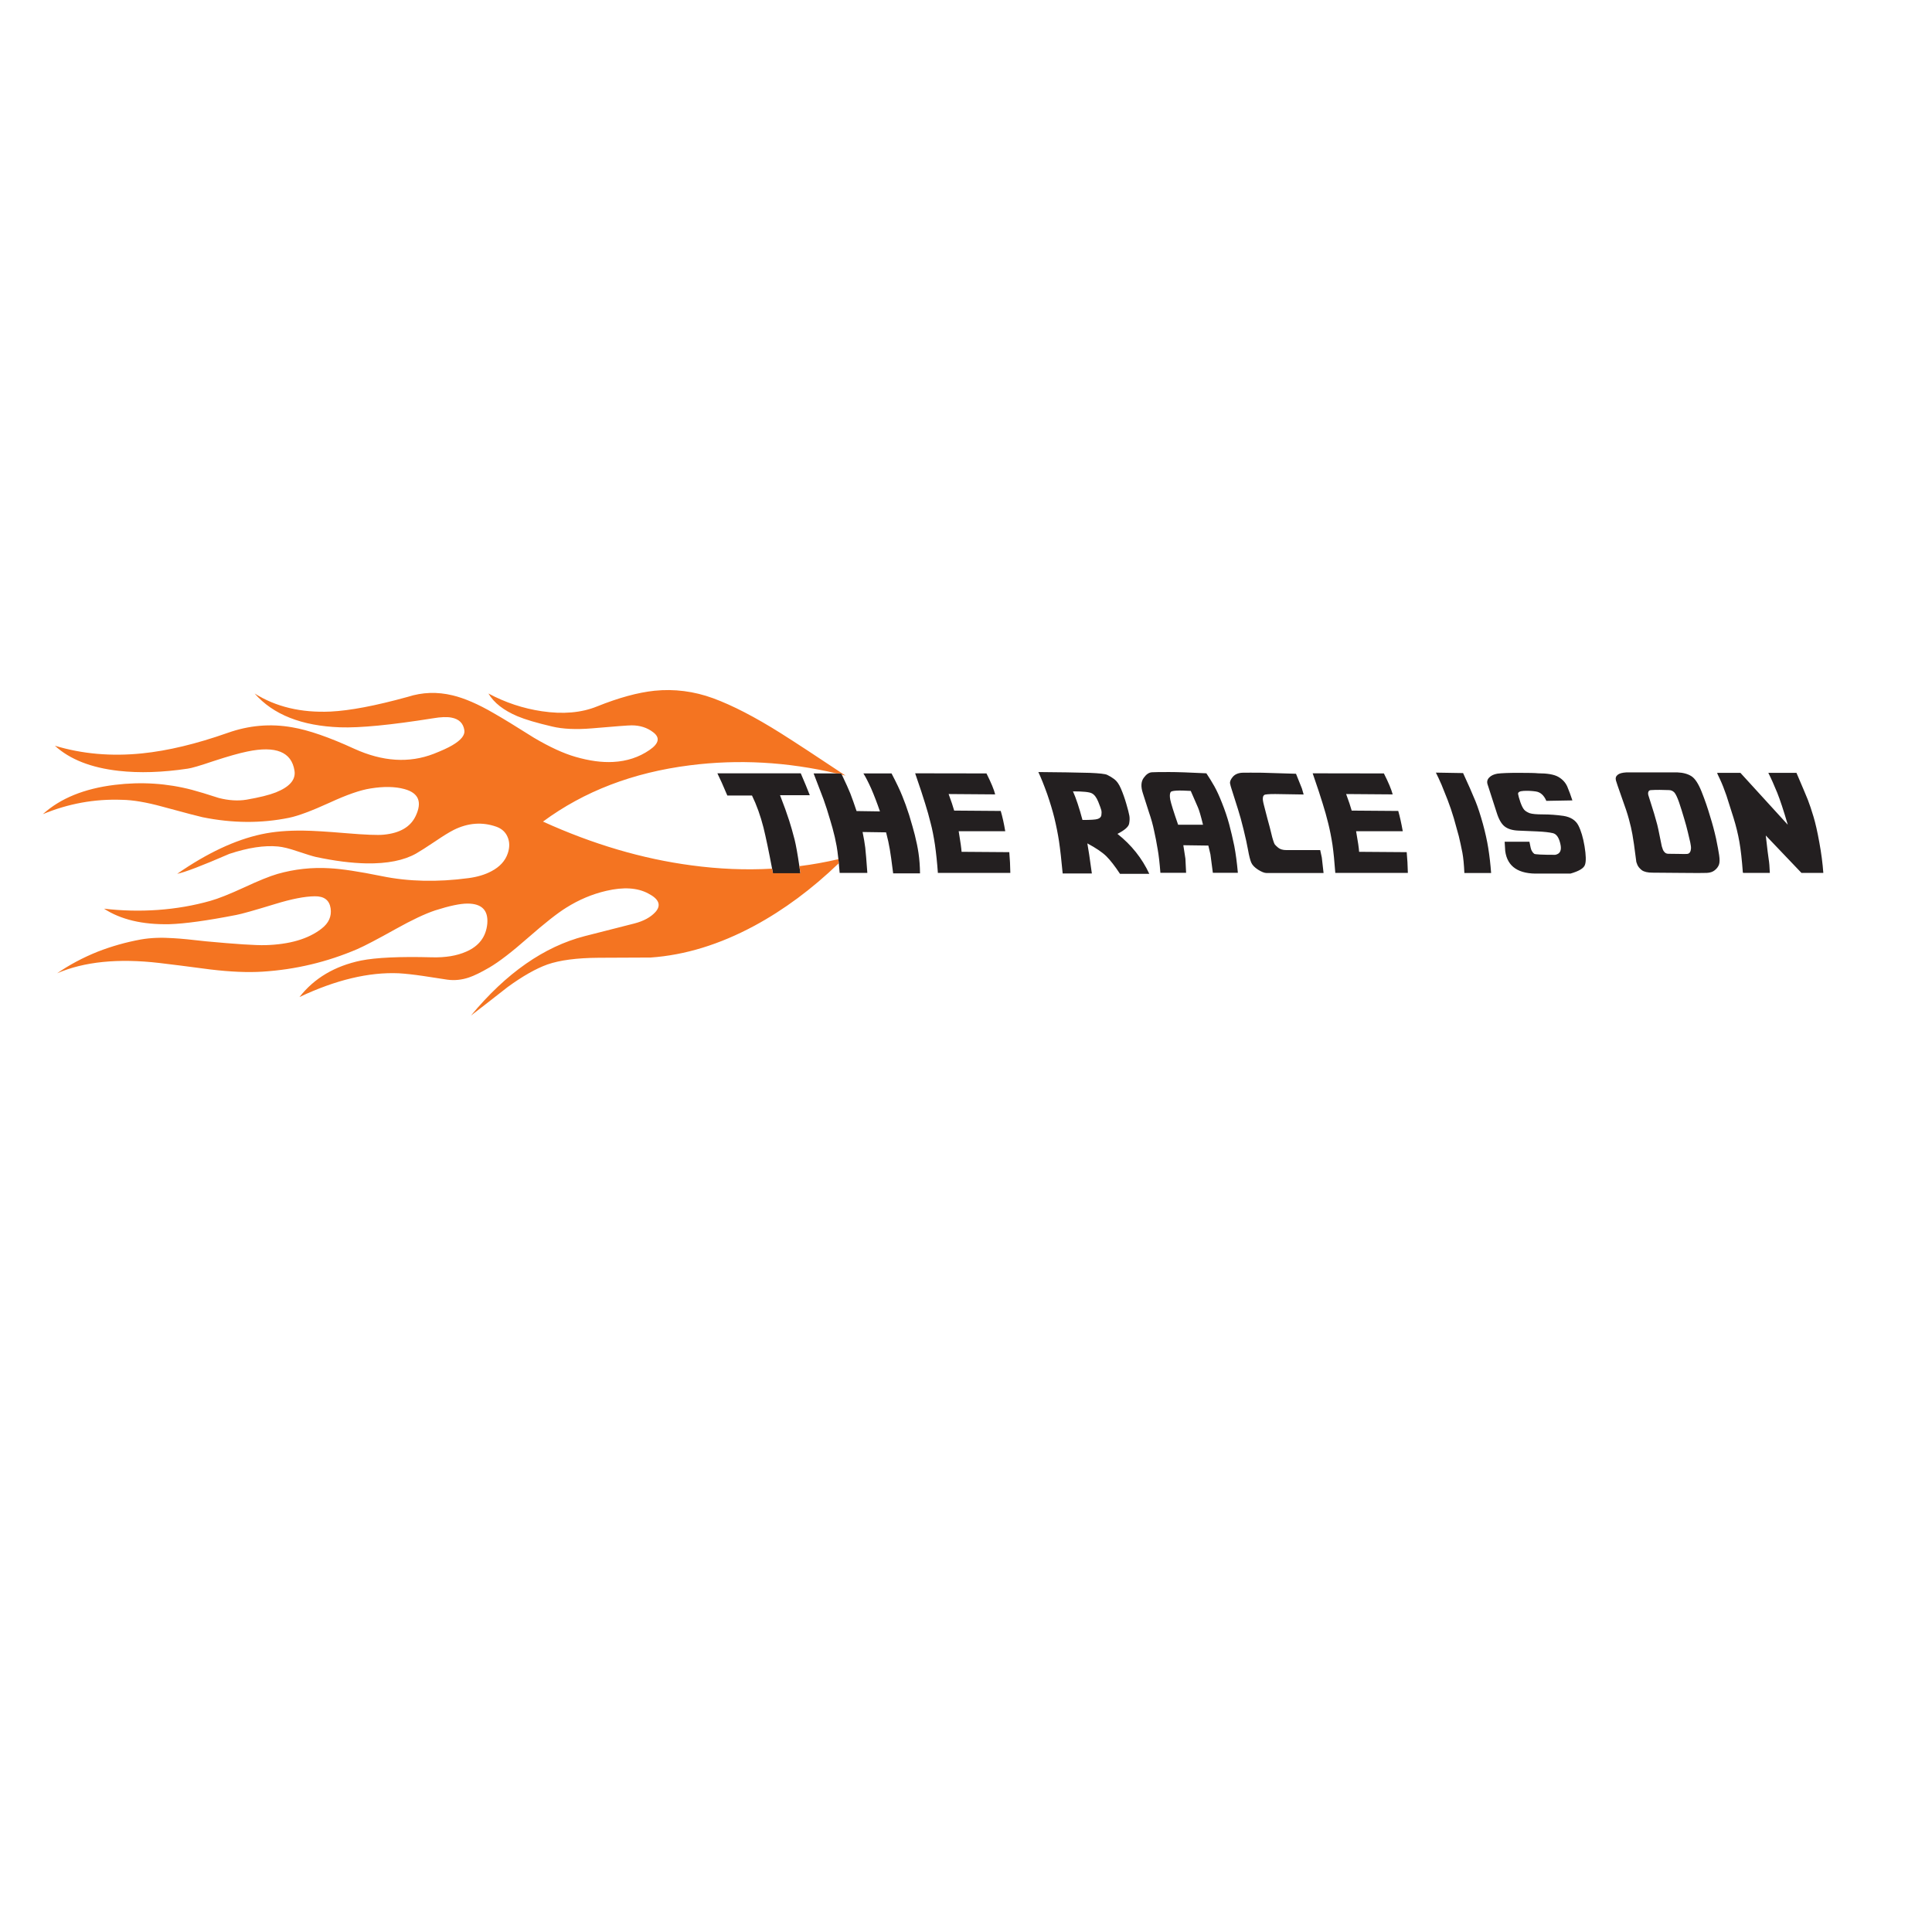 <?xml version="1.0" encoding="utf-8"?>
<!-- Generator: Adobe Illustrator 16.0.0, SVG Export Plug-In . SVG Version: 6.00 Build 0)  -->
<!DOCTYPE svg PUBLIC "-//W3C//DTD SVG 1.1//EN" "http://www.w3.org/Graphics/SVG/1.1/DTD/svg11.dtd">
<svg version="1.1" id="Layer_1" xmlns="http://www.w3.org/2000/svg" xmlns:xlink="http://www.w3.org/1999/xlink" x="0px" y="0px"
	 width="300px" height="300px" viewBox="0 0 300 300" enable-background="new 0 0 300 300" xml:space="preserve">
<g>
	<path fill-rule="evenodd" clip-rule="evenodd" fill="#231F20" d="M278.953,120.007c0.971,2.266,1.559,3.656,1.762,4.172
		c0.276,0.707,0.57,1.582,0.882,2.625c0.312,1.03,0.617,2.385,0.917,4.063c0.299,1.63,0.503,3.188,0.611,4.675h-3.398l-5.538-5.808
		c0.228,2.025,0.378,3.249,0.449,3.668c0.084,0.479,0.144,1.192,0.181,2.14H270.7l-0.071-0.054c-0.145-1.966-0.324-3.561-0.54-4.783
		s-0.521-2.469-0.917-3.739c-0.252-0.827-0.617-1.979-1.097-3.452c-0.335-0.972-0.671-1.816-1.007-2.536
		c-0.324-0.646-0.461-0.971-0.414-0.971h3.596l7.354,8.056c-0.647-2.206-1.192-3.86-1.636-4.963
		c-0.504-1.234-0.965-2.266-1.385-3.093H278.953z M266.475,130.237c0.229,1.115,0.384,1.954,0.468,2.518
		c0.108,0.695,0.096,1.211-0.036,1.546c-0.132,0.324-0.354,0.605-0.665,0.846c-0.3,0.24-0.701,0.372-1.205,0.396
		c-0.491,0.024-1.827,0.024-4.009,0l-4.424-0.036c-0.742,0-1.295-0.126-1.654-0.377c-0.348-0.276-0.581-0.558-0.701-0.846
		c-0.132-0.323-0.191-0.521-0.18-0.593c-0.264-2.086-0.461-3.471-0.594-4.154c-0.119-0.683-0.299-1.462-0.539-2.337
		c-0.204-0.779-0.576-1.906-1.115-3.38c-0.527-1.486-0.826-2.362-0.898-2.626c-0.096-0.371-0.006-0.665,0.27-0.881
		c0.252-0.216,0.707-0.342,1.367-0.378h7.893c0.898,0.036,1.631,0.234,2.193,0.594c0.552,0.348,1.08,1.15,1.582,2.409
		c0.504,1.259,0.947,2.548,1.331,3.866C265.905,127.906,266.211,129.051,266.475,130.237z M129.905,120.097h0.728
		c0.032,0.067,0.062,0.133,0.09,0.198c0.635,1.336,1.072,2.307,1.313,2.912c0.299,0.779,0.623,1.69,0.971,2.733l3.632,0.054
		c-0.443-1.294-0.899-2.48-1.366-3.56c-0.467-1.031-0.869-1.811-1.205-2.338h4.369c0.767,1.463,1.331,2.649,1.69,3.561
		c0.324,0.779,0.671,1.744,1.043,2.895c0.396,1.307,0.689,2.338,0.881,3.093c0.264,1.055,0.455,1.996,0.575,2.823
		c0.144,0.971,0.222,2.02,0.234,3.146h-4.172c-0.239-1.906-0.413-3.152-0.521-3.74c-0.12-0.743-0.312-1.618-0.575-2.625l-3.65-0.054
		c0.192,0.935,0.33,1.744,0.414,2.427c0.084,0.743,0.192,2.05,0.324,3.92h-4.297c-0.046-0.546-0.091-1.046-0.135-1.501
		c-0.021-0.221-0.042-0.431-0.063-0.63c-0.095-0.886-0.185-1.561-0.27-2.022c-0.167-0.936-0.383-1.876-0.647-2.823
		c-0.18-0.647-0.474-1.63-0.881-2.948c-0.359-1.104-0.677-1.99-0.953-2.661l-1.097-2.859H129.905z M119.89,134.886
		c-0.507-2.684-0.953-4.813-1.339-6.392c-0.468-1.834-1.061-3.488-1.78-4.963h-3.83c-0.635-1.511-1.151-2.661-1.546-3.452h12.946
		c0.575,1.33,1.043,2.463,1.402,3.398h-4.621c0.6,1.534,1.073,2.847,1.421,3.938c0.264,0.815,0.545,1.804,0.845,2.967
		c0.213,0.852,0.458,2.224,0.737,4.117c0.054,0.35,0.108,0.715,0.162,1.097h-4.262C119.98,135.356,119.935,135.119,119.89,134.886z
		 M143.651,124.754c-0.288-0.959-0.803-2.518-1.546-4.675l11.075,0.018c0.732,1.463,1.182,2.548,1.35,3.255l-7.229-0.054
		c0.396,1.066,0.683,1.924,0.863,2.57l7.229,0.055c0.264,0.887,0.497,1.936,0.701,3.146h-7.229c0.275,1.666,0.425,2.732,0.449,3.2
		l7.408,0.054c0.096,1.079,0.149,2.152,0.162,3.219h-11.256v-0.072c-0.108-1.498-0.257-2.931-0.449-4.297
		c-0.204-1.33-0.419-2.422-0.647-3.272C144.268,126.821,143.975,125.772,143.651,124.754z M243.37,122.146
		c0.288,0.695,0.552,1.408,0.791,2.14l-4.046,0.072c-0.371-0.863-0.91-1.349-1.618-1.457c-0.636-0.096-1.276-0.125-1.923-0.09
		c-0.6,0.036-0.882,0.198-0.846,0.486c0.035,0.239,0.156,0.665,0.359,1.276c0.203,0.563,0.402,0.953,0.594,1.168
		c0.168,0.192,0.443,0.366,0.826,0.522c0.373,0.132,1.067,0.197,2.086,0.197c1.055,0,2.122,0.078,3.201,0.233
		c1.103,0.181,1.863,0.666,2.283,1.457c0.42,0.814,0.743,1.899,0.971,3.254c0.229,1.391,0.252,2.344,0.072,2.859
		c-0.156,0.539-0.905,1.001-2.248,1.384h-4.908c-3.152,0.108-4.896-1.055-5.232-3.487l-0.09-1.457h3.848
		c0.133,0.768,0.252,1.234,0.359,1.402c0.096,0.192,0.223,0.348,0.378,0.468c0.144,0.107,1.235,0.162,3.272,0.162
		c0.768-0.145,1.031-0.714,0.791-1.708c-0.216-0.972-0.6-1.522-1.15-1.654c-0.563-0.132-1.367-0.222-2.41-0.27l-2.948-0.126
		c-0.923-0.036-1.636-0.252-2.14-0.647s-0.917-1.115-1.24-2.158l-1.421-4.404c-0.12-0.396-0.03-0.743,0.271-1.043
		c0.287-0.3,0.713-0.498,1.275-0.594c0.672-0.084,1.75-0.126,3.236-0.126c1.631,0,2.656,0.024,3.075,0.072
		c1.427,0,2.464,0.18,3.11,0.539C242.609,120.99,243.082,121.499,243.37,122.146z M222.962,119.971l4.226,0.072
		c0.768,1.654,1.408,3.11,1.924,4.369c0.384,0.947,0.773,2.14,1.169,3.578c0.36,1.331,0.63,2.554,0.81,3.668
		c0.203,1.282,0.354,2.583,0.449,3.901h-4.153c-0.06-1.33-0.162-2.379-0.306-3.146c-0.191-0.971-0.378-1.828-0.558-2.57
		l-0.773-2.787c-0.3-1.007-0.623-1.96-0.971-2.859l-0.935-2.337C223.52,121.116,223.227,120.486,222.962,119.971z M217.82,129.069
		h-7.246c0.287,1.618,0.443,2.685,0.467,3.2l7.391,0.054c0.096,1.008,0.155,2.08,0.18,3.219h-11.273v-0.072
		c-0.121-1.678-0.265-3.11-0.432-4.297c-0.18-1.163-0.396-2.254-0.647-3.272c-0.265-1.079-0.558-2.128-0.882-3.146
		c-0.287-0.959-0.803-2.518-1.546-4.675l11.058,0.018c0.695,1.366,1.15,2.451,1.367,3.255l-7.229-0.054
		c0.396,1.066,0.684,1.924,0.863,2.57l7.229,0.055C217.37,126.798,217.604,127.847,217.82,129.069z M261.494,127.037
		c-0.264-0.898-0.521-1.72-0.773-2.463c-0.275-0.779-0.521-1.289-0.736-1.528c-0.24-0.24-0.516-0.36-0.828-0.36l-1.438-0.035
		c-0.563,0-1.002,0.012-1.313,0.035c-0.229,0-0.372,0.078-0.432,0.234c-0.072,0.155-0.078,0.342-0.019,0.558l0.521,1.654
		c0.288,0.887,0.504,1.605,0.647,2.157c0.156,0.516,0.281,1.007,0.378,1.475l0.539,2.643l0.126,0.378
		c0.048,0.191,0.149,0.371,0.306,0.539c0.144,0.168,0.348,0.252,0.611,0.252l1.546,0.018c0.756,0.024,1.217,0.024,1.385,0
		c0.168-0.023,0.3-0.107,0.396-0.251c0.096-0.156,0.149-0.336,0.162-0.54c0.024-0.216-0.013-0.545-0.108-0.988l-0.377-1.601
		C261.932,128.554,261.734,127.828,261.494,127.037z M187.325,120.079c0.456,0.684,0.868,1.354,1.241,2.014
		c0.383,0.684,0.779,1.546,1.186,2.589c0.443,1.103,0.815,2.206,1.115,3.309c0.275,1.031,0.539,2.151,0.791,3.362
		c0.229,1.199,0.414,2.589,0.558,4.172h-3.884l-0.377-2.859l-0.324-1.366l-3.884-0.054l0.323,2.086l0.108,2.193h-3.991
		c-0.121-1.534-0.258-2.733-0.414-3.597c-0.18-1.091-0.365-2.056-0.558-2.895c-0.192-0.947-0.462-1.918-0.81-2.913l-0.953-2.984
		c-0.322-0.995-0.275-1.78,0.145-2.355c0.396-0.552,0.821-0.839,1.277-0.863c0.299-0.023,1.186-0.036,2.66-0.036
		C182.758,119.881,184.688,119.947,187.325,120.079z M191.406,120.654c0.336-0.407,0.834-0.629,1.492-0.665
		c0.66-0.013,1.691-0.013,3.094,0l5.25,0.161l0.917,2.284l0.27,0.935l-4.423-0.071c-1.008,0-1.57,0.048-1.69,0.144
		c-0.132,0.096-0.204,0.246-0.216,0.449c-0.036,0.216,0.018,0.594,0.162,1.133l0.539,2.086c0.3,1.079,0.485,1.786,0.558,2.121
		c0.144,0.612,0.258,1.037,0.341,1.277c0.097,0.3,0.175,0.497,0.234,0.593c0.084,0.12,0.27,0.3,0.557,0.54
		c0.301,0.239,0.714,0.359,1.241,0.359H205l0.252,1.169l0.27,2.391h-8.864c-0.324,0-0.761-0.173-1.313-0.521
		c-0.539-0.348-0.893-0.72-1.061-1.115c-0.168-0.408-0.329-1.049-0.485-1.924c-0.155-0.875-0.39-1.942-0.701-3.2
		c-0.3-1.235-0.587-2.278-0.862-3.129l-1.025-3.236c-0.084-0.252-0.15-0.498-0.197-0.737
		C190.939,121.409,191.07,121.062,191.406,120.654z M173.013,120.978c0.396,0.288,0.743,0.779,1.043,1.475
		c0.323,0.755,0.605,1.553,0.845,2.392c0.24,0.815,0.396,1.427,0.468,1.834c0.06,0.348,0.048,0.749-0.036,1.205
		c-0.084,0.491-0.689,1.024-1.816,1.6c2.17,1.715,3.818,3.782,4.945,6.203h-4.549c-0.791-1.198-1.498-2.109-2.122-2.732
		c-0.624-0.611-1.606-1.277-2.948-1.996c0.144,0.743,0.377,2.302,0.701,4.675h-4.531c-0.192-2.073-0.384-3.758-0.576-5.053
		c-0.168-1.091-0.406-2.289-0.719-3.596c-0.264-1.067-0.629-2.283-1.097-3.65c-0.515-1.438-0.977-2.589-1.384-3.452
		c3.176,0.024,5.843,0.066,8,0.126c1.475,0.061,2.367,0.162,2.68,0.306C172.312,120.505,172.678,120.727,173.013,120.978z
		 M170.531,124.484c-0.275-0.672-0.605-1.104-0.988-1.295c-0.372-0.204-1.35-0.306-2.932-0.306c0.48,1.067,0.971,2.548,1.475,4.441
		c1.247,0,2.02-0.048,2.32-0.145c0.359-0.107,0.563-0.299,0.611-0.575c0.047-0.287,0.047-0.545,0-0.772
		C170.969,125.617,170.807,125.167,170.531,124.484z M184.898,122.812c-1.967-0.119-3.01-0.054-3.129,0.198
		c-0.133,0.228-0.15,0.611-0.055,1.15c0.12,0.6,0.527,1.9,1.223,3.902h3.866c-0.335-1.367-0.6-2.266-0.792-2.697L184.898,122.812z"
		/>
	<path fill-rule="evenodd" clip-rule="evenodd" fill="#F47421" d="M129.905,120.097c-7.666-1.8-15.262-2.219-22.79-1.259
		c-8.823,1.115-16.422,4.028-22.799,8.739c7.755,3.523,15.439,5.789,23.051,6.796c4.264,0.576,8.438,0.747,12.523,0.513
		c0.045,0.233,0.09,0.471,0.135,0.71h4.262c-0.054-0.382-0.108-0.747-0.162-1.097c2.043-0.257,4.063-0.619,6.06-1.088
		c0.021,0.199,0.042,0.409,0.063,0.63c-4.162,4.002-8.522,7.235-13.081,9.7c-5.43,2.925-10.806,4.573-16.128,4.944
		c-3.536,0.012-6.233,0.023-8.091,0.036c-3.368,0.024-6.017,0.372-7.947,1.043c-1.774,0.636-3.824,1.798-6.149,3.488
		c-2.601,2.038-4.507,3.519-5.718,4.441c5.466-6.594,11.357-10.705,17.675-12.335l7.695-1.96c1.438-0.371,2.529-0.965,3.272-1.78
		c0.935-1.055,0.563-2.014-1.115-2.877c-1.666-0.898-3.836-1.036-6.509-0.413c-2.182,0.504-4.262,1.378-6.239,2.625
		c-1.354,0.839-3.333,2.397-5.934,4.675c-2.493,2.193-4.489,3.729-5.987,4.604c-1.319,0.767-2.374,1.282-3.165,1.546
		c-1.127,0.384-2.253,0.498-3.38,0.342c-1.666-0.252-2.919-0.444-3.758-0.575c-1.486-0.216-2.739-0.354-3.758-0.414
		c-4.651-0.203-9.793,1.025-15.427,3.687c2.29-2.925,5.472-4.813,9.548-5.664c2.361-0.468,6.023-0.636,10.986-0.504
		c2.11,0.06,3.896-0.233,5.358-0.881c1.99-0.862,3.081-2.313,3.272-4.351c0.168-2.074-0.857-3.111-3.075-3.111
		c-1.139,0-2.817,0.354-5.035,1.062c-1.57,0.527-3.59,1.48-6.059,2.858c-2.877,1.606-4.879,2.655-6.006,3.146
		c-4.699,2.014-9.607,3.183-14.726,3.506c-2.29,0.145-4.987,0.03-8.091-0.341c-3.536-0.468-6.179-0.804-7.929-1.007
		c-6.389-0.744-11.682-0.21-15.877,1.6c1.894-1.307,3.986-2.422,6.275-3.345c2.182-0.851,4.423-1.485,6.725-1.905
		c1.499-0.264,3.194-0.33,5.088-0.198c1.103,0.061,2.781,0.223,5.035,0.485c4.615,0.432,7.684,0.63,9.206,0.594
		c3.764-0.107,6.671-0.959,8.721-2.553c1.127-0.863,1.6-1.918,1.42-3.165c-0.191-1.271-1.013-1.894-2.463-1.87
		c-1.534,0.013-3.572,0.408-6.113,1.188c-3.249,0.994-5.268,1.563-6.059,1.708c-4.543,0.887-8.014,1.366-10.411,1.438
		c-4.171,0.084-7.552-0.72-10.141-2.41c2.769,0.324,5.544,0.39,8.325,0.198c2.865-0.204,5.604-0.678,8.217-1.421
		c1.199-0.336,2.931-1.024,5.196-2.067c2.266-1.055,3.998-1.756,5.196-2.104c2.649-0.755,5.358-1.049,8.127-0.881
		c1.846,0.096,4.537,0.503,8.073,1.223c4.147,0.851,8.637,0.952,13.467,0.306c1.367-0.181,2.547-0.534,3.542-1.062
		c1.307-0.683,2.158-1.611,2.553-2.787c0.312-0.935,0.3-1.785-0.036-2.553c-0.324-0.755-0.905-1.282-1.744-1.582
		c-2.194-0.768-4.399-0.6-6.617,0.503c-0.708,0.359-1.66,0.947-2.859,1.763c-1.378,0.923-2.374,1.558-2.985,1.905
		c-1.894,1.066-4.459,1.577-7.695,1.528c-2.362-0.048-4.993-0.384-7.894-1.007c-0.467-0.107-1.438-0.407-2.913-0.898
		c-1.187-0.408-2.164-0.647-2.931-0.72c-2.122-0.203-4.645,0.18-7.57,1.15c-4.255,1.847-6.952,2.877-8.091,3.093
		c4.651-3.224,9.02-5.274,13.107-6.149c1.882-0.407,4.058-0.593,6.527-0.557c1.378,0.012,3.566,0.144,6.563,0.396
		c3.009,0.252,4.969,0.329,5.879,0.233c2.494-0.239,4.142-1.198,4.945-2.877c1.055-2.205,0.474-3.607-1.744-4.207
		c-1.451-0.396-3.207-0.426-5.269-0.09c-1.558,0.239-3.662,0.971-6.311,2.193c-2.805,1.282-4.908,2.067-6.311,2.355
		c-4.327,0.887-8.816,0.857-13.467-0.09c-0.432-0.084-2.505-0.629-6.221-1.637c-2.493-0.683-4.585-1.036-6.275-1.061
		c-4.244-0.155-8.337,0.588-12.281,2.229c2.709-2.457,6.431-3.974,11.166-4.549c4.124-0.504,8.122-0.246,11.993,0.773
		c0.995,0.264,2.379,0.683,4.153,1.259c1.546,0.396,2.979,0.485,4.297,0.27c2.014-0.348,3.536-0.726,4.567-1.133
		c2.158-0.863,3.123-1.99,2.895-3.381c-0.456-2.9-2.895-3.89-7.318-2.967c-1.247,0.252-3.003,0.75-5.269,1.492
		c-2.085,0.708-3.416,1.098-3.991,1.169c-3.932,0.588-7.498,0.701-10.699,0.342c-4.303-0.479-7.611-1.78-9.925-3.901
		c4.244,1.282,8.763,1.678,13.558,1.187c3.979-0.407,8.403-1.469,13.27-3.183c3.308-1.175,6.653-1.463,10.033-0.863
		c2.53,0.432,5.736,1.541,9.62,3.327c4.399,2.001,8.511,2.265,12.334,0.791c1.283-0.504,2.248-0.947,2.895-1.331
		c1.367-0.803,1.99-1.582,1.87-2.337c-0.168-1.091-0.839-1.744-2.014-1.96c-0.683-0.132-1.63-0.097-2.841,0.107
		c-6.545,1.043-11.357,1.511-14.438,1.402c-5.97-0.216-10.393-1.966-13.27-5.25c3.296,2.074,7.222,3.009,11.777,2.805
		c3.009-0.144,7.006-0.904,11.993-2.283c2.266-0.731,4.591-0.81,6.976-0.233c1.846,0.443,3.974,1.366,6.383,2.769
		c1.391,0.791,3.47,2.062,6.239,3.812c2.458,1.451,4.609,2.439,6.455,2.967c2.158,0.624,4.105,0.888,5.843,0.791
		c2.122-0.107,4.004-0.725,5.646-1.852c1.486-1.019,1.672-1.941,0.558-2.769c-0.923-0.708-2.032-1.062-3.327-1.062
		c-0.503,0-2.565,0.156-6.185,0.468c-2.458,0.204-4.513,0.108-6.167-0.288c-2.409-0.563-4.208-1.097-5.394-1.6
		c-2.146-0.911-3.644-2.086-4.495-3.524c2.625,1.402,5.388,2.319,8.289,2.751c3.272,0.491,6.125,0.246,8.559-0.737
		c3.368-1.354,6.347-2.17,8.937-2.445c3.092-0.312,6.131,0.078,9.116,1.169c2.997,1.103,6.497,2.913,10.5,5.43
		c2.278,1.438,5.628,3.633,10.051,6.581c-0.19-0.049-0.382-0.097-0.575-0.144c-0.028-0.065-0.059-0.131-0.09-0.198H129.905z"/>
</g>
</svg>
